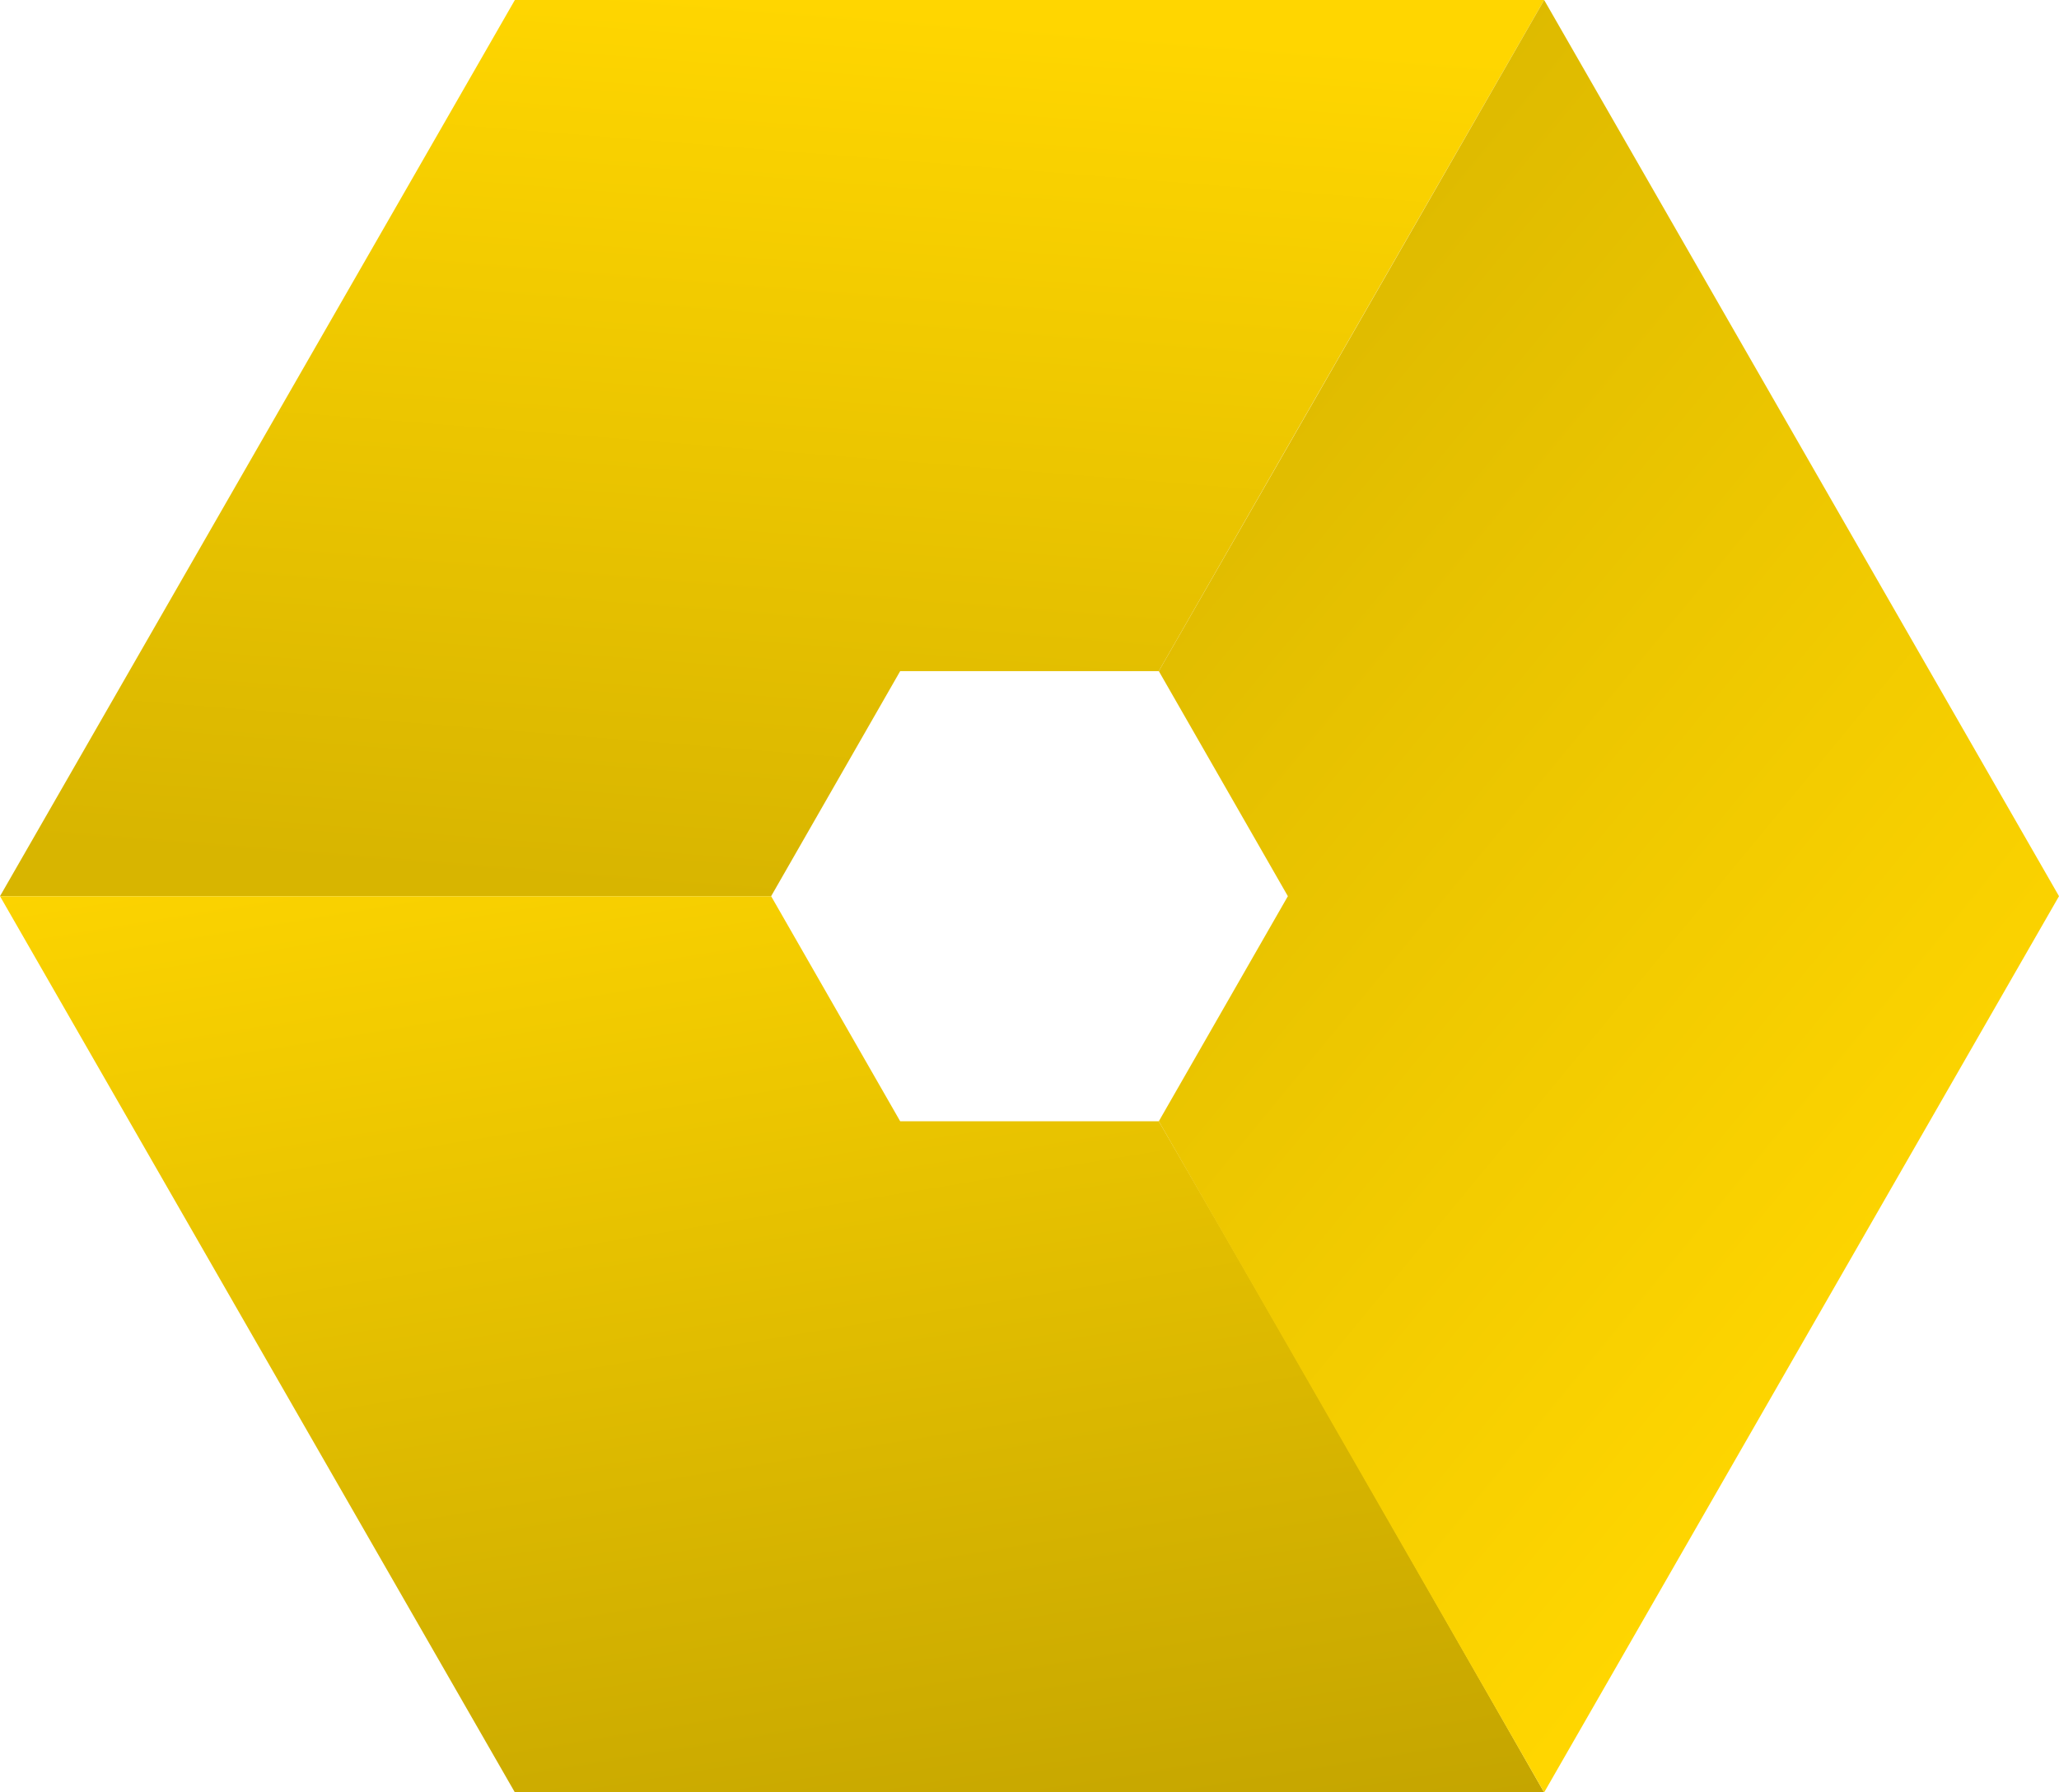 <svg width="85" height="74" viewBox="0 0 85 74" fill="none" xmlns="http://www.w3.org/2000/svg">
<g id="Asset 47 1" clip-path="url(#clip0_3150_68964)">
<g id="Layer 2">
<g id="Layer 1">
<path id="Vector" d="M31.834 37L37.162 27.707H47.838C54.12 16.743 63.745 0 63.745 0H21.255L0 37H31.834Z" fill="url(#paint0_linear_3150_68964)"/>
<path id="Vector_2" d="M37.162 46.293L31.834 37H0L21.255 74H63.745C63.745 74 54.197 57.257 47.838 46.293H37.162Z" fill="url(#paint1_linear_3150_68964)"/>
<path id="Vector_3" d="M63.746 0L47.838 27.707L53.166 37L47.838 46.293L63.746 74L85 37L63.746 0Z" fill="url(#paint2_linear_3150_68964)"/>
</g>
</g>
</g>
<defs>
<linearGradient id="paint0_linear_3150_68964" x1="32" y1="-1.89218e-07" x2="29.049" y2="37.004" gradientUnits="userSpaceOnUse">
<stop stop-color="#FFD600"/>
<stop offset="1" stop-color="#D8B500"/>
</linearGradient>
<linearGradient id="paint1_linear_3150_68964" x1="30.345" y1="29.454" x2="44.556" y2="115.991" gradientUnits="userSpaceOnUse">
<stop stop-color="#FFD600"/>
<stop offset="1" stop-color="#977F00"/>
</linearGradient>
<linearGradient id="paint2_linear_3150_68964" x1="81.315" y1="51.65" x2="-67.359" y2="-70.979" gradientUnits="userSpaceOnUse">
<stop stop-color="#FFD600"/>
<stop offset="1" stop-color="#766300"/>
</linearGradient>
<clipPath id="clip0_3150_68964">
<rect width="85" height="74" fill="white"/>
</clipPath>
</defs>
</svg>
